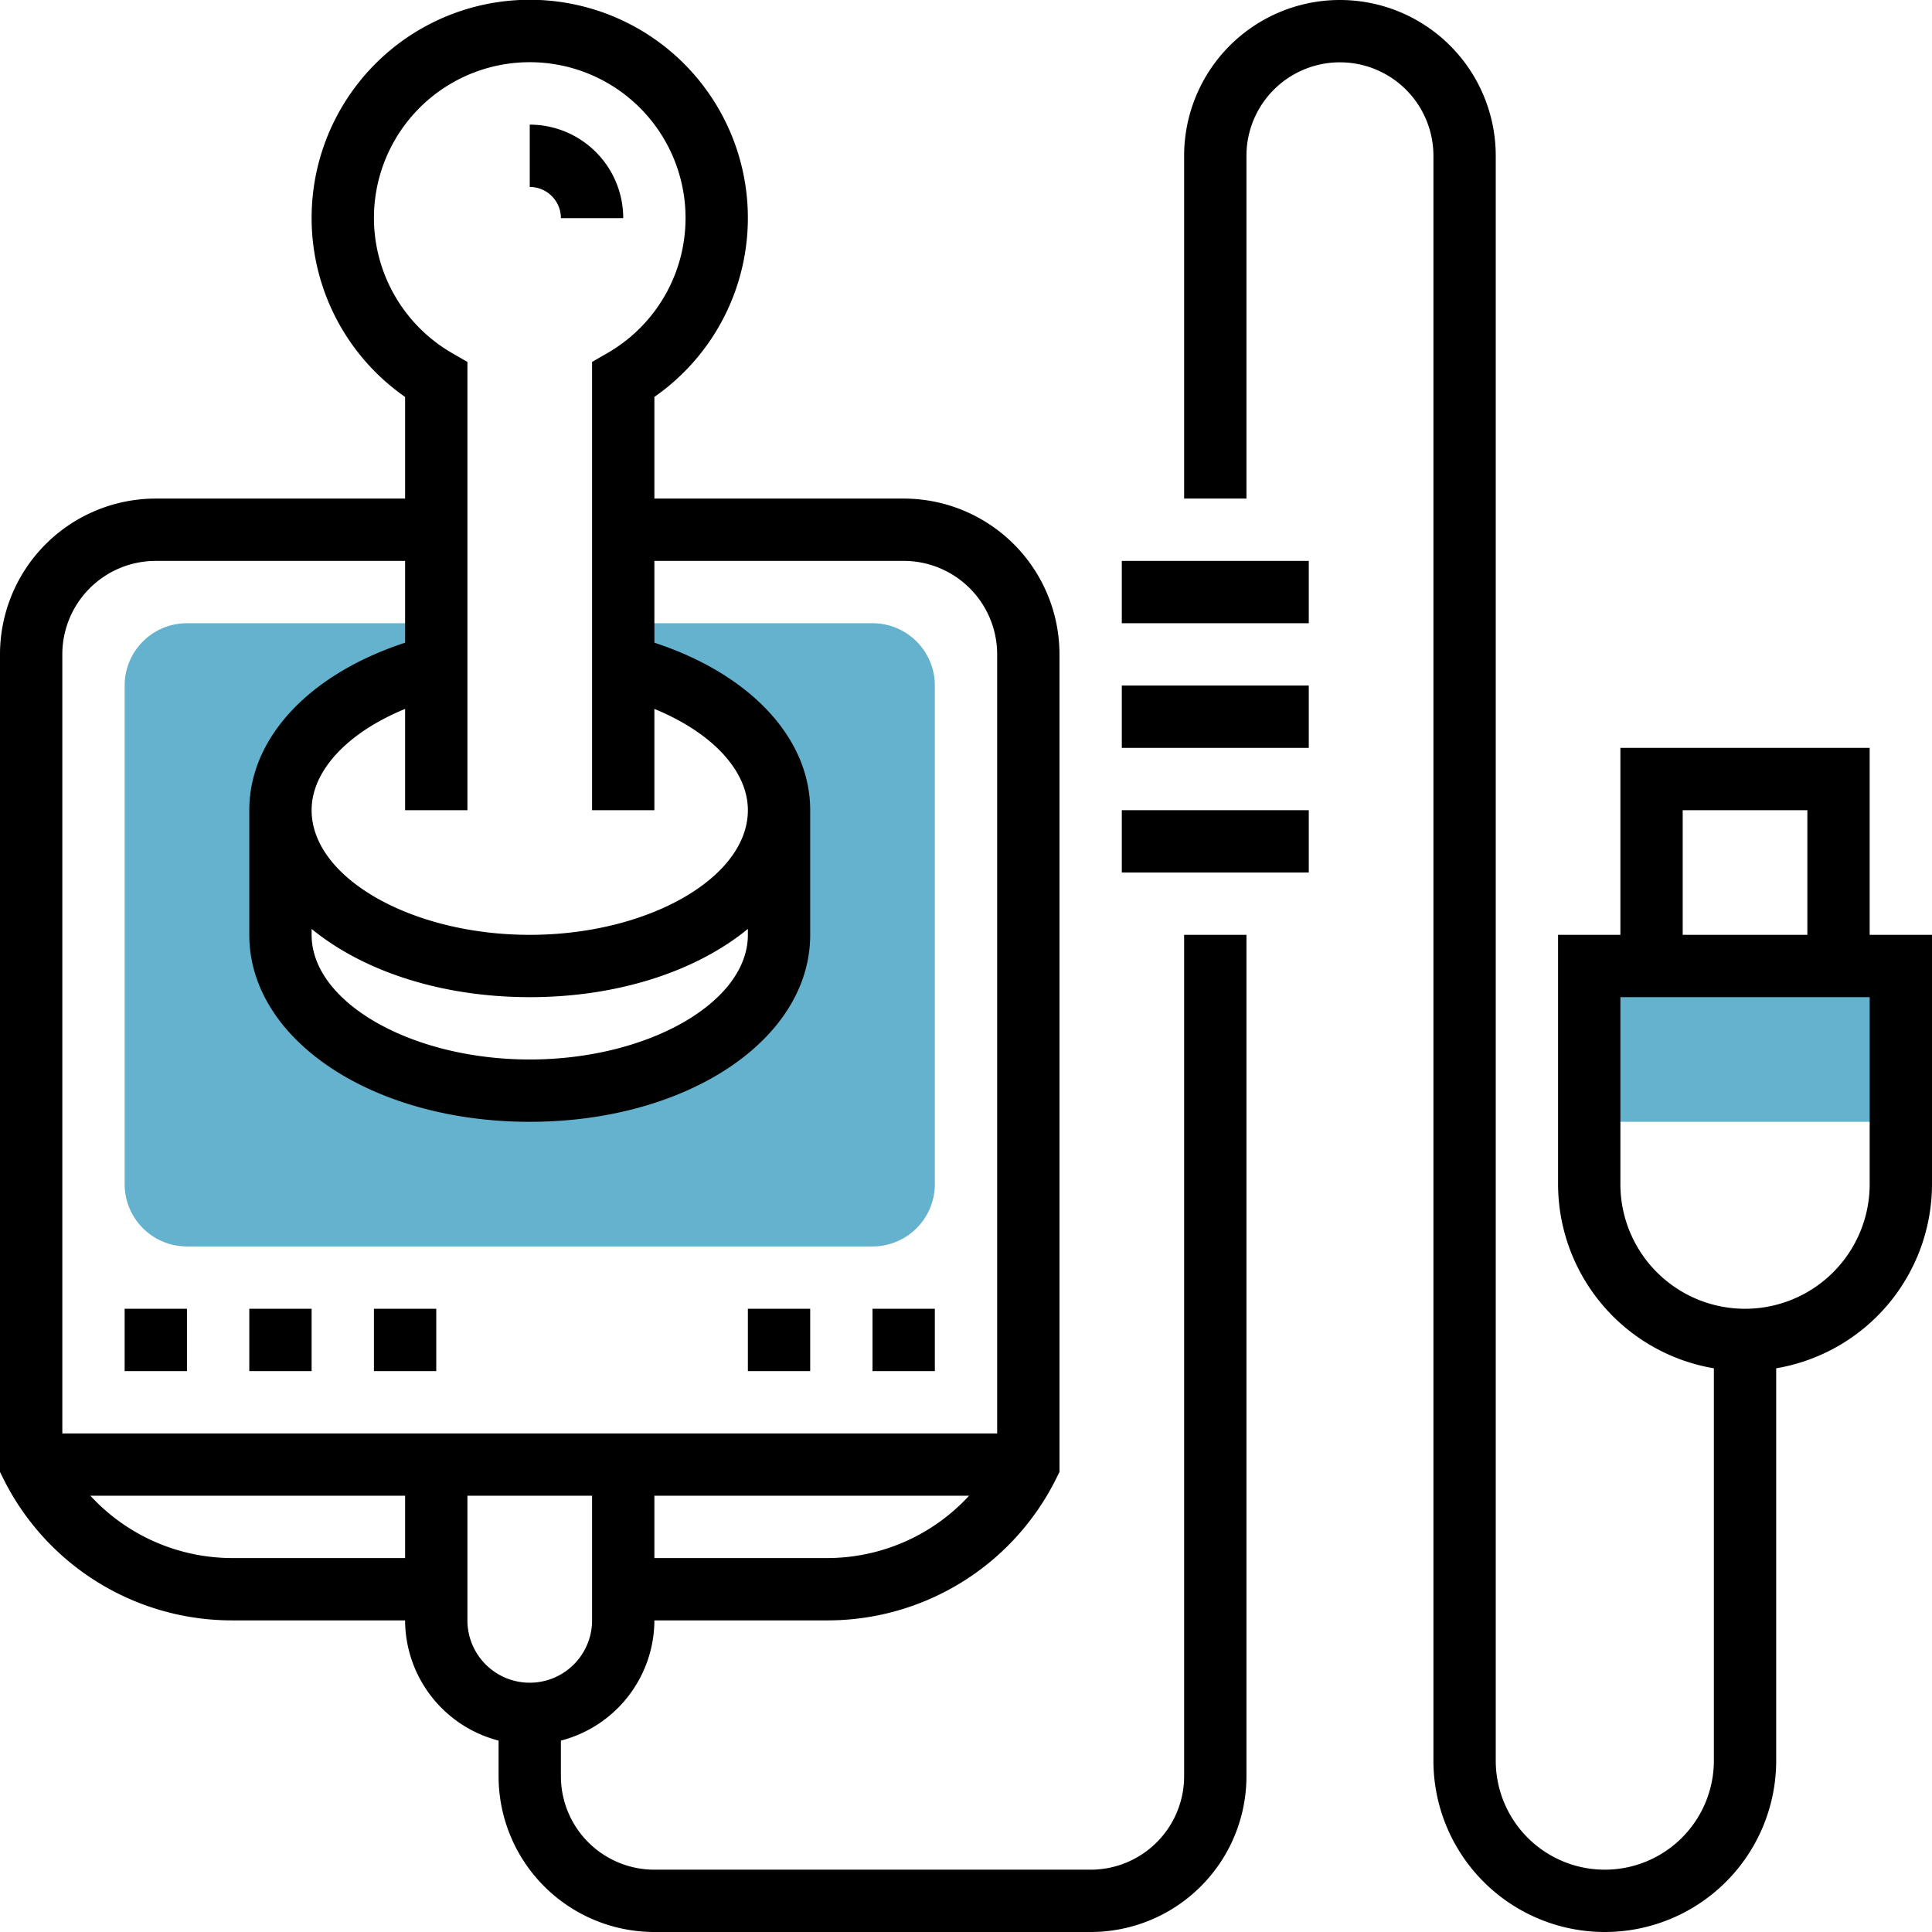 <svg id="Layer_5" data-name="Layer 5" xmlns="http://www.w3.org/2000/svg" viewBox="0 0 496 496"><defs><style>.cls-1{fill:#64b2cd;}</style></defs><title>joystick</title><path class="cls-1" d="M232,168H168v10.91c23.46,5.94,40,20.31,40,37.09v32c0,22.09-28.66,40-64,40s-64-17.91-64-40V216c0-16.78,16.54-31.16,40-37.09V168H56a16,16,0,0,0-16,16V312a16,16,0,0,0,16,16H232a16,16,0,0,0,16-16V184A16,16,0,0,0,232,168Z" transform="translate(-8 -8)"/><path class="cls-1" d="M416,256h80v40H416Z" transform="translate(-8 -8)"/><path d="M72,344H88v16H72Z" transform="translate(-8 -8)"/><path d="M104,344h16v16H104Z" transform="translate(-8 -8)"/><path d="M40,344H56v16H40Z" transform="translate(-8 -8)"/><path d="M200,344h16v16H200Z" transform="translate(-8 -8)"/><path d="M232,344h16v16H232Z" transform="translate(-8 -8)"/><path d="M488,248V200H424v48H408v64a48,48,0,0,0,40,47.28V460a28,28,0,0,1-56,0V48a40,40,0,0,0-80,0v88h16V48a24,24,0,0,1,48,0V460a44,44,0,0,0,88,0V359.28A48,48,0,0,0,504,312V248Zm-48-32h32v32H440Zm48,96a32,32,0,0,1-64,0V264h64Z" transform="translate(-8 -8)"/><path d="M312,464a24,24,0,0,1-24,24H176a24,24,0,0,1-24-24v-9.14A32,32,0,0,0,176,424h44.22a65.54,65.54,0,0,0,58.94-36.42l.84-1.69V176a40,40,0,0,0-40-40H176V109.9a56,56,0,1,0-64,0V136H48A40,40,0,0,0,8,176V385.89l.84,1.69A65.54,65.54,0,0,0,67.78,424H112a32,32,0,0,0,24,30.86V464a40,40,0,0,0,40,40H288a40,40,0,0,0,40-40V248H312Zm-91.78-56H176V392h80.79A49.56,49.56,0,0,1,220.22,408ZM104,64a40,40,0,1,1,60,34.61l-4,2.31V216h16V190c14.64,6,24,15.76,24,26,0,17.34-25.65,32-56,32s-56-14.66-56-32c0-10.22,9.36-20,24-26v26h16V100.92l-4-2.31A40.14,40.14,0,0,1,104,64ZM88,246.48C101.1,257.23,121.14,264,144,264s42.9-6.77,56-17.52V248c0,17.34-25.65,32-56,32s-56-14.66-56-32ZM48,152h64v21c-24.43,8-40,24.31-40,43v32c0,26.91,31.62,48,72,48s72-21.09,72-48V216c0-18.65-15.57-35-40-43V152h64a24,24,0,0,1,24,24V376H24V176A24,24,0,0,1,48,152ZM67.78,408a49.56,49.56,0,0,1-36.57-16H112v16ZM128,424V392h32v32a16,16,0,0,1-32,0Z" transform="translate(-8 -8)"/><path d="M296,216h48v16H296Z" transform="translate(-8 -8)"/><path d="M296,184h48v16H296Z" transform="translate(-8 -8)"/><path d="M296,152h48v16H296Z" transform="translate(-8 -8)"/><path d="M152,64h16a24,24,0,0,0-24-24V56A8,8,0,0,1,152,64Z" transform="translate(-8 -8)"/></svg>